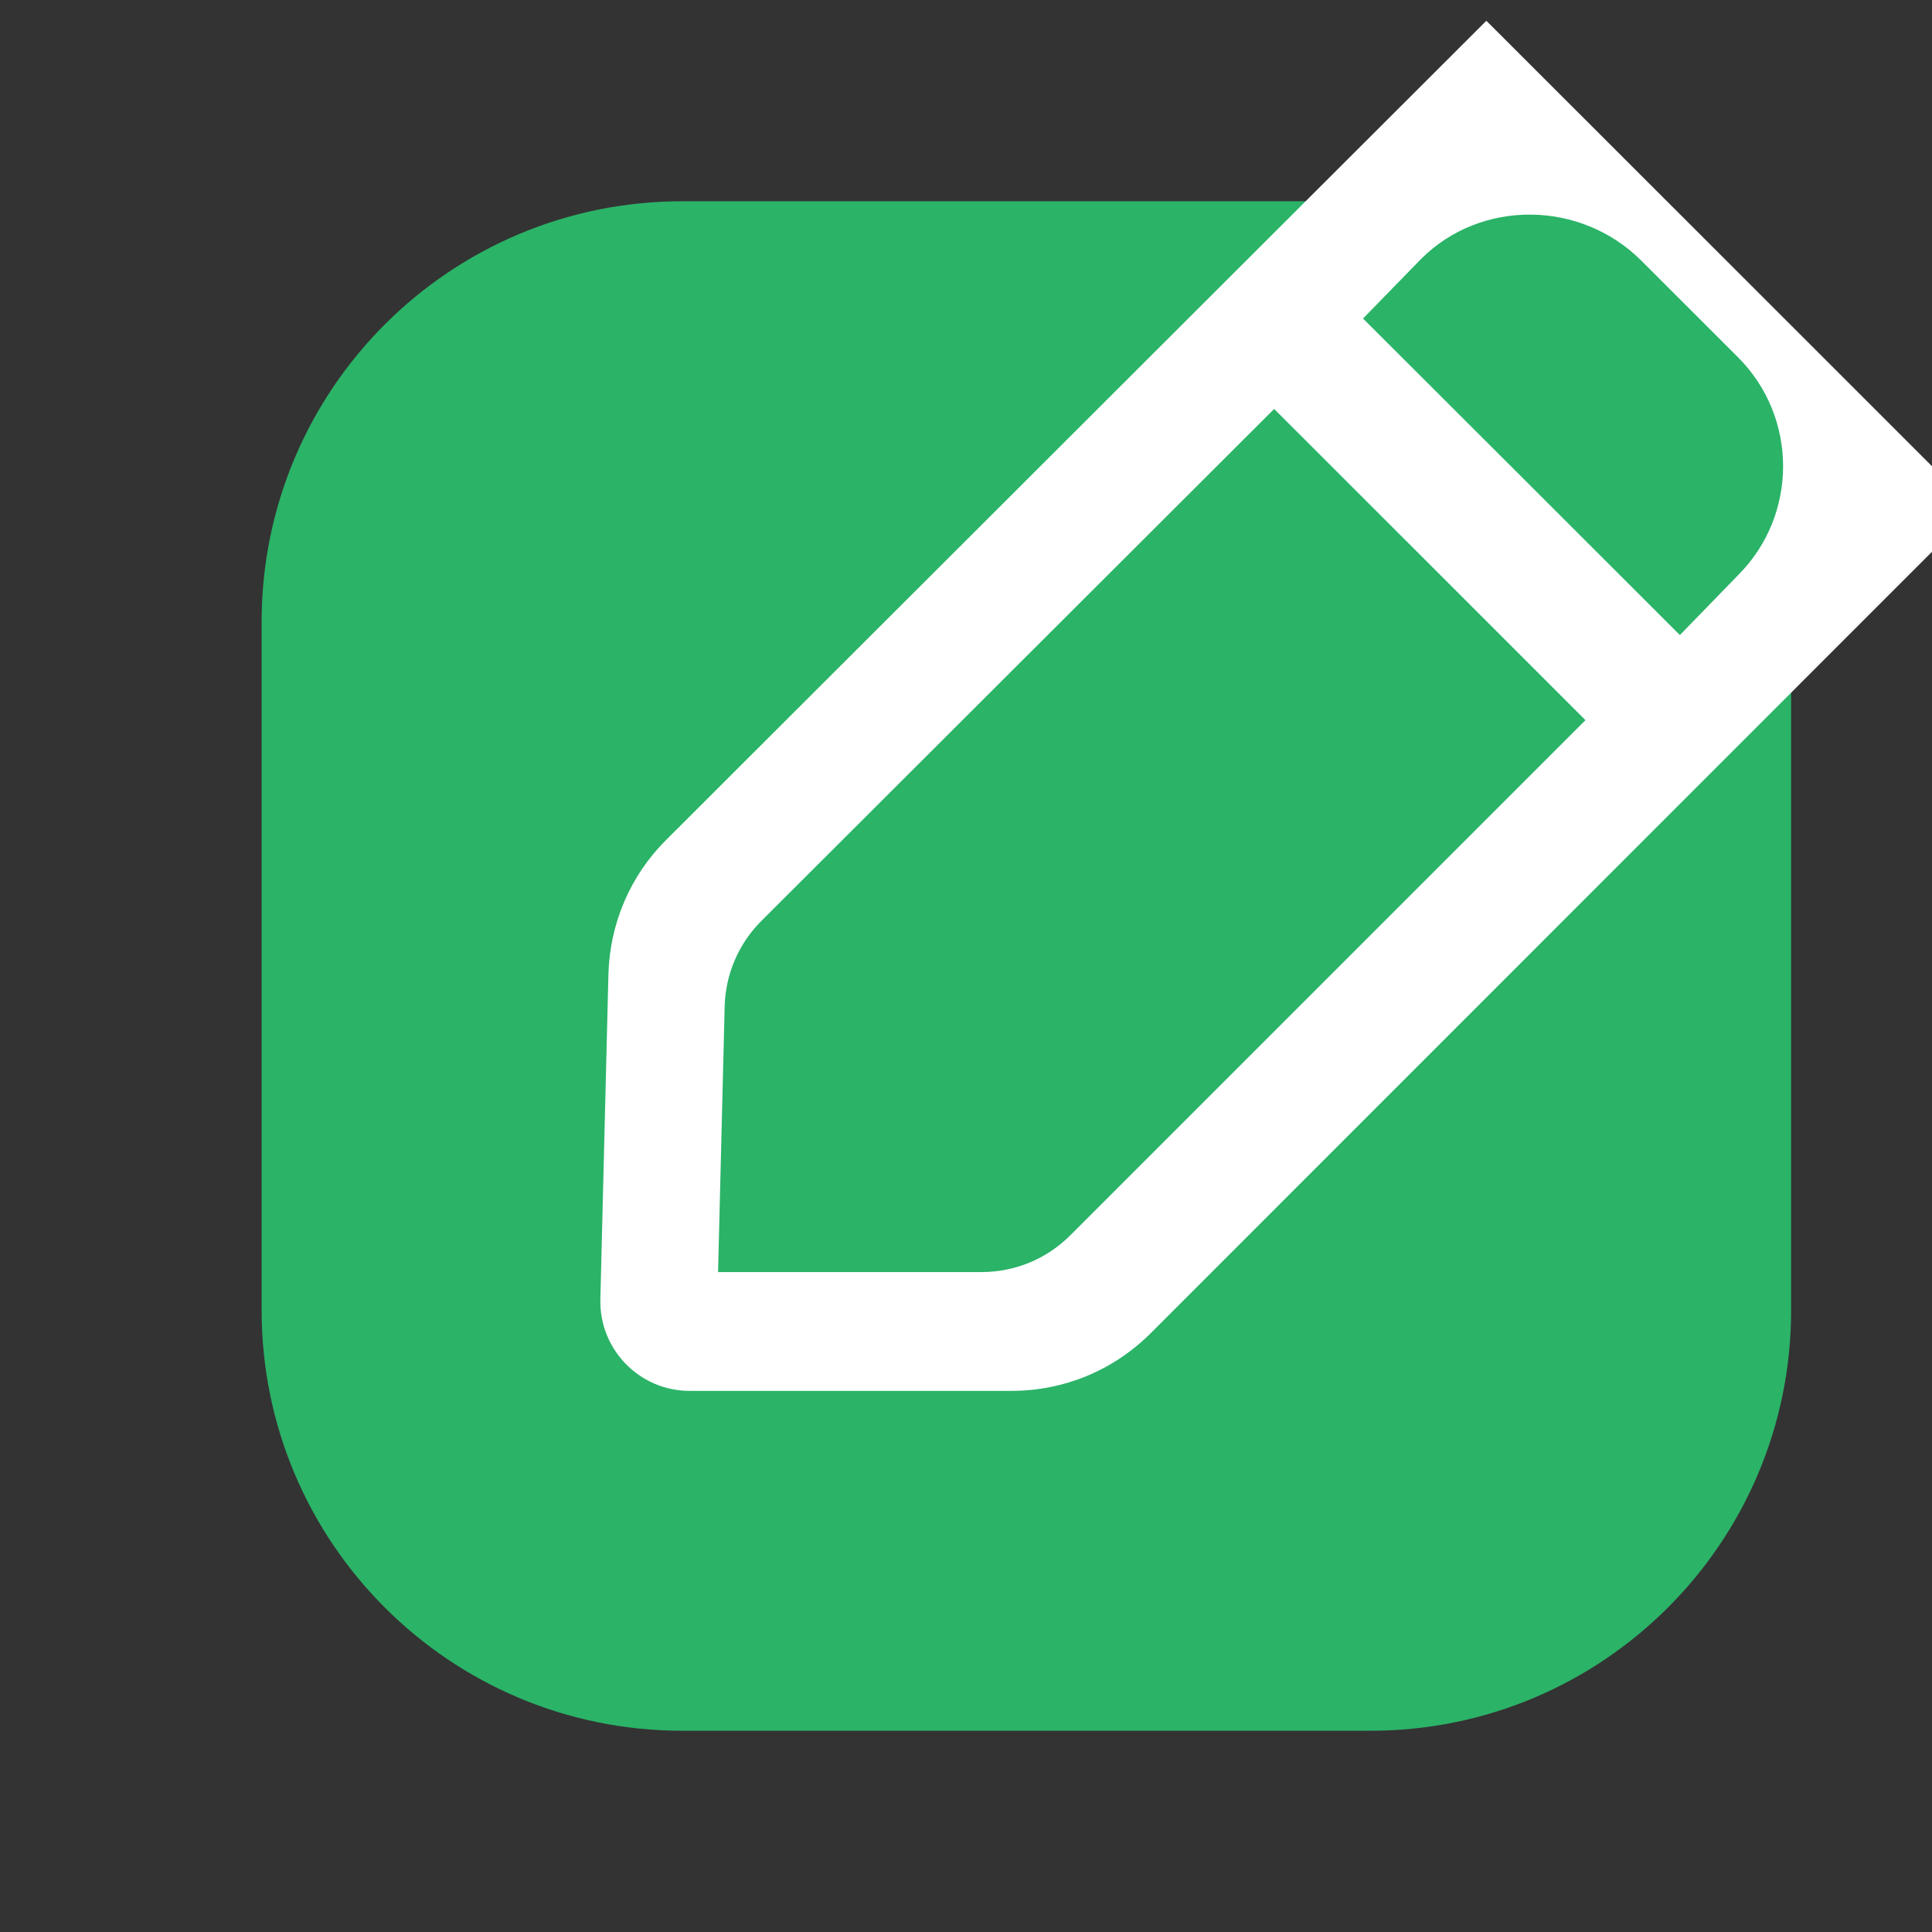 <svg width="24" height="24" viewBox="0 0 24 24" fill="none" xmlns="http://www.w3.org/2000/svg">
<rect x="0" y="0" width="24" height="24" fill="#333333" stroke="none"/>
<g clip-path="url(#clip0_1446_6085)">
<path d="M3.25 7.725C3.25 4.839 5.589 2.5 8.475 2.5H16.25H17.025C19.911 2.5 22.25 4.839 22.25 7.725V8.5V16.275C22.25 19.161 19.911 21.5 17.025 21.5H8.475C5.589 21.5 3.25 19.161 3.25 16.275V7.725Z" fill="#2BB368"/>
<path d="M8.276 10.433C7.828 10.878 7.576 11.472 7.558 12.101L7.458 16.14C7.443 16.764 7.944 17.278 8.568 17.278H12.562C13.215 17.278 13.829 17.025 14.293 16.563L24.531 6.323L21.746 3.538L18.464 0.258L8.276 10.433Z" fill="white"/>
<path d="M16.932 3.957L18.964 5.986L20.868 7.889L21.59 7.146C22.337 6.399 22.337 5.185 21.59 4.438L20.386 3.235C19.637 2.489 18.402 2.47 17.654 3.216L16.932 3.957Z" fill="#2BB368"/>
<path d="M9.459 11.439C9.174 11.723 9.013 12.101 9.002 12.502L8.92 15.802H12.191C12.608 15.802 12.999 15.641 13.295 15.346L19.695 8.946L17.92 7.171L15.828 5.08L9.459 11.439Z" fill="#2BB368"/>
</g>
<defs>
<clipPath id="clip0_1446_6085">
<rect width="24" height="24" fill="white" transform="translate(0.75)"/>
</clipPath>
</defs>
</svg>
